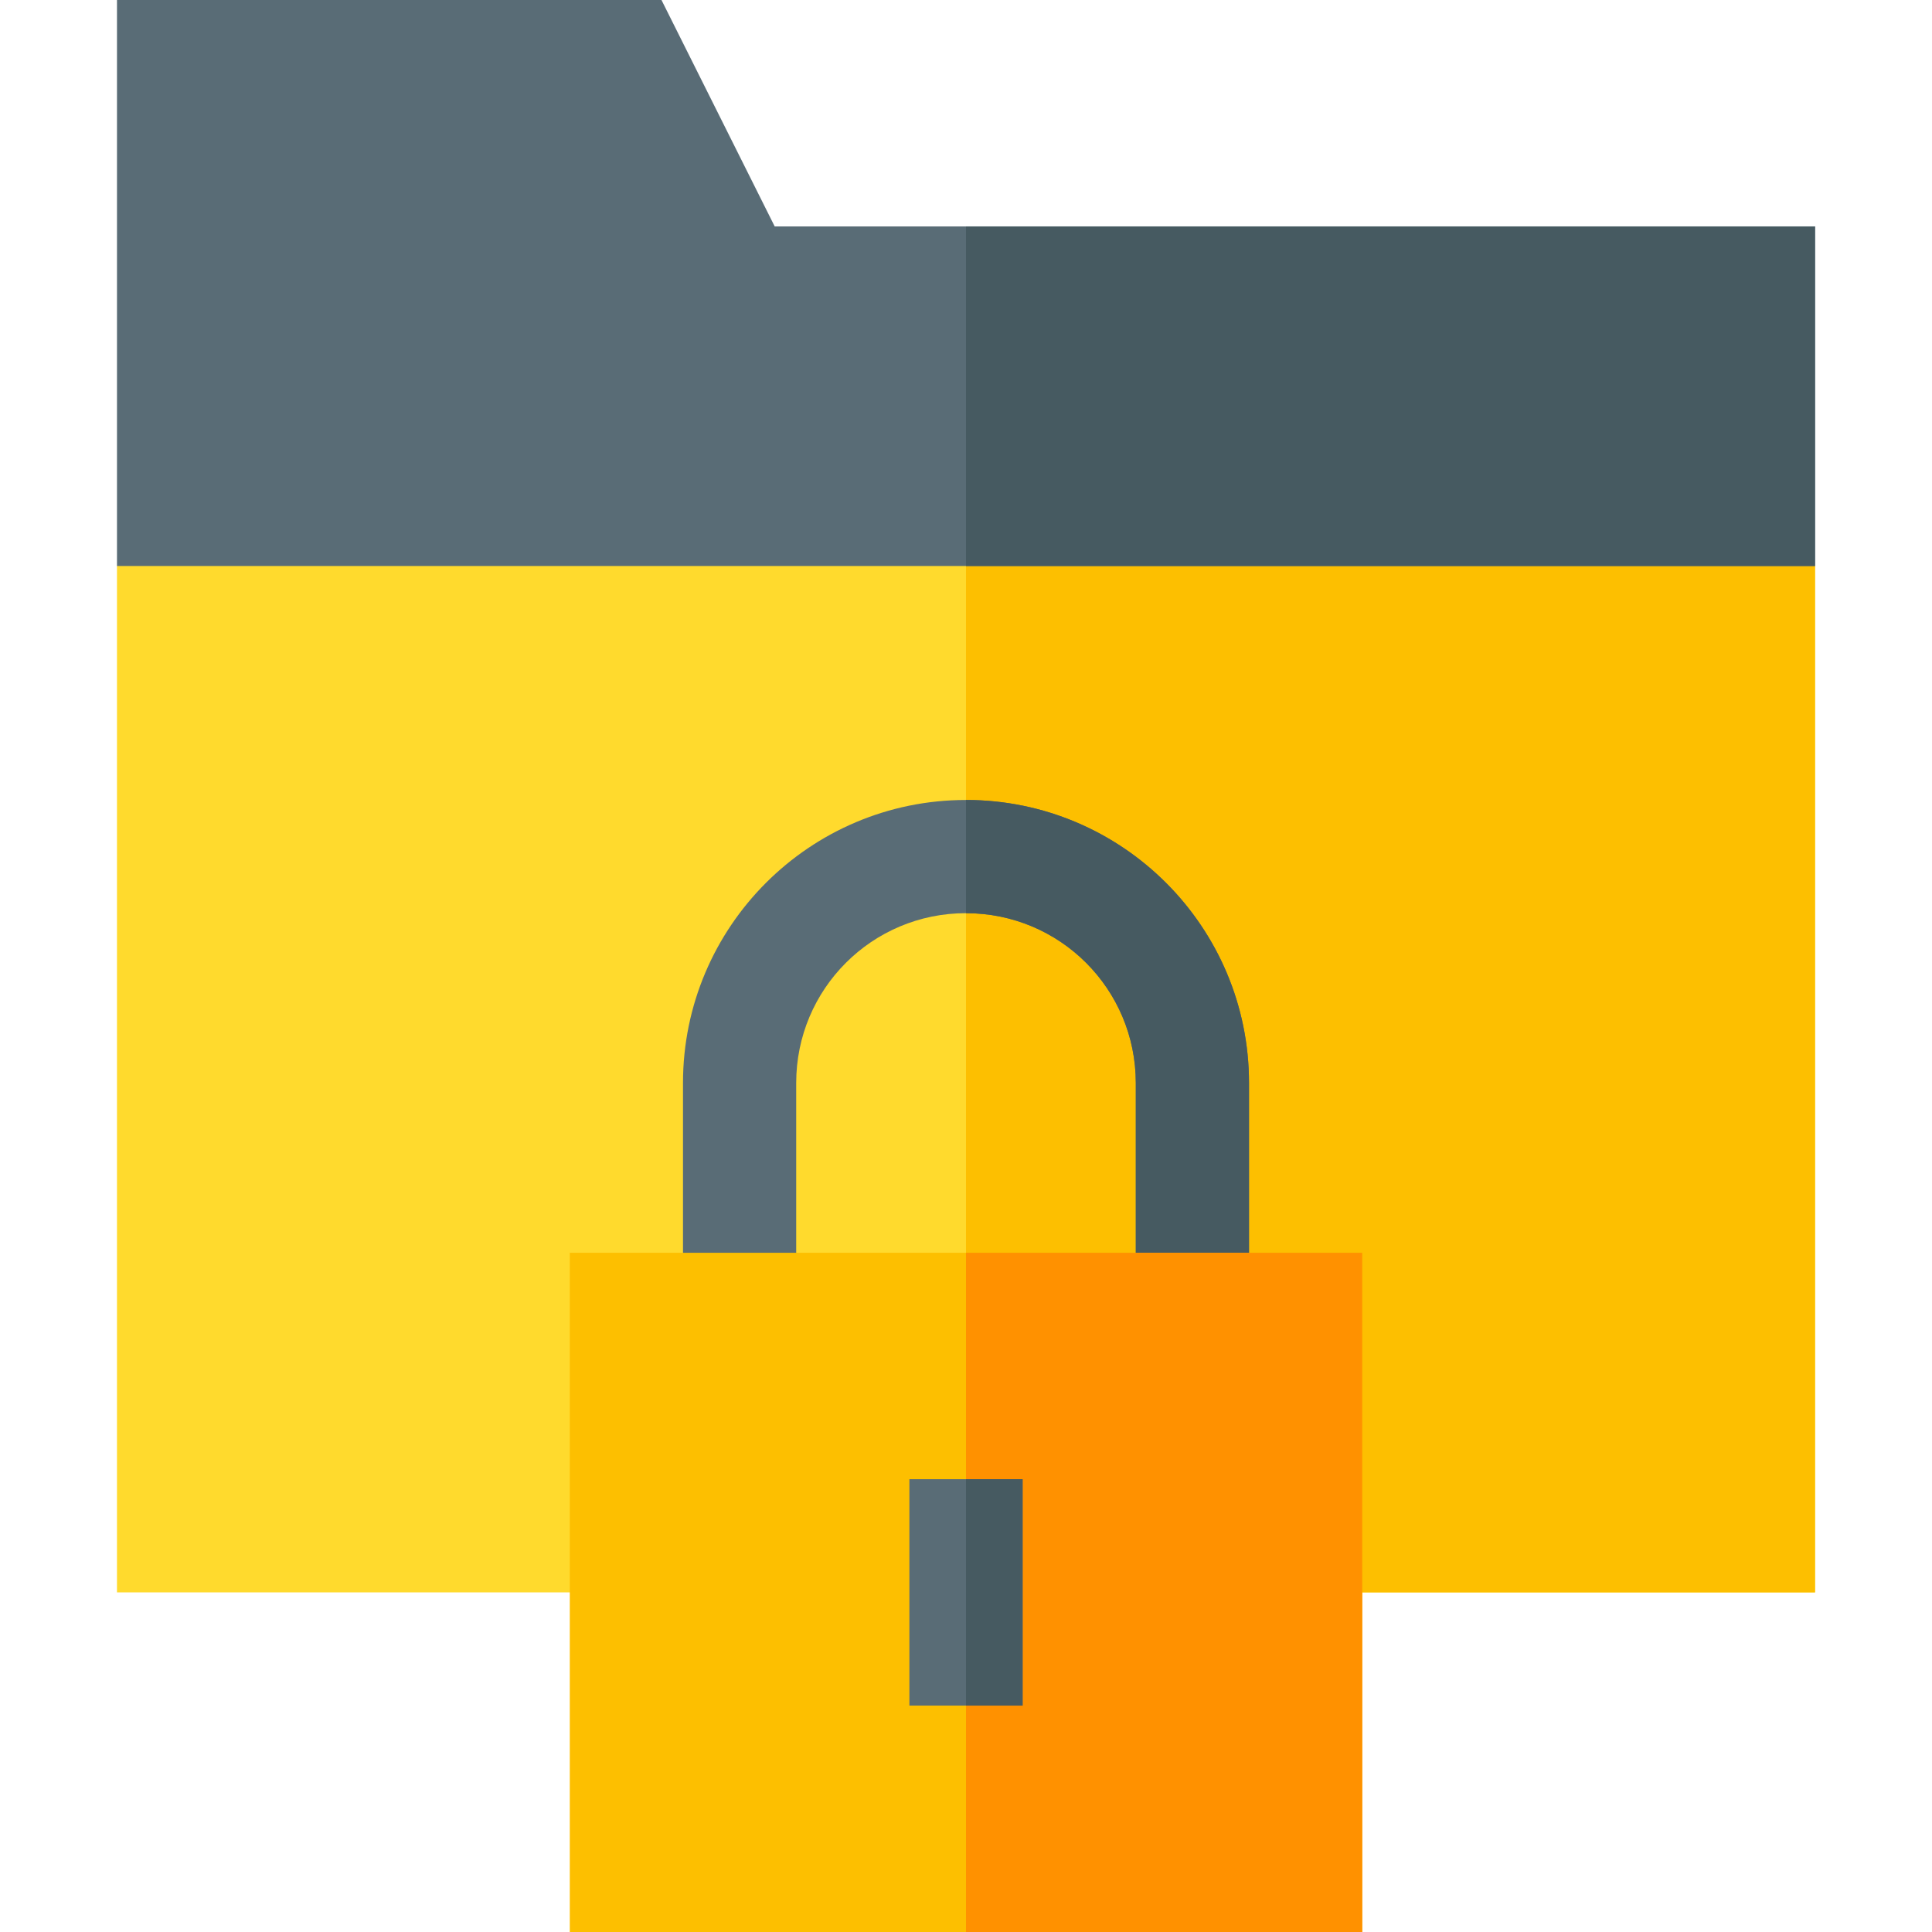 <svg id="Layer_1" enable-background="new 0 0 512 512" height="512" viewBox="0 0 512 512" width="512" xmlns="http://www.w3.org/2000/svg"><path d="m481 150v272h-450v-272l30-30h390z" fill="#ffda2d"/><path d="m481 150v272h-225v-302h195z" fill="#fdbf00"/><path d="m331 287v60h-30v-60c0-24.901-20.099-45-45-45s-45 20.099-45 45v60h-30v-60c0-41.4 33.6-75 75-75s75 33.6 75 75z" fill="#596c76"/><path d="m331 287v60h-30v-60c0-24.901-20.099-45-45-45v-30c41.4 0 75 33.6 75 75z" fill="#465a61"/><path d="m151 332v180h210v-180z" fill="#fdbf00"/><path d="m256 332h105v180h-105z" fill="#ff9100"/><path d="m241 392h30v60h-30z" fill="#596c76"/><path d="m256 392h15v60h-15z" fill="#465a61"/><path d="m481 60v90h-450v-150h144.3l30 60z" fill="#596c76"/><path d="m256 60h225v90h-225z" fill="#465a61"/></svg>